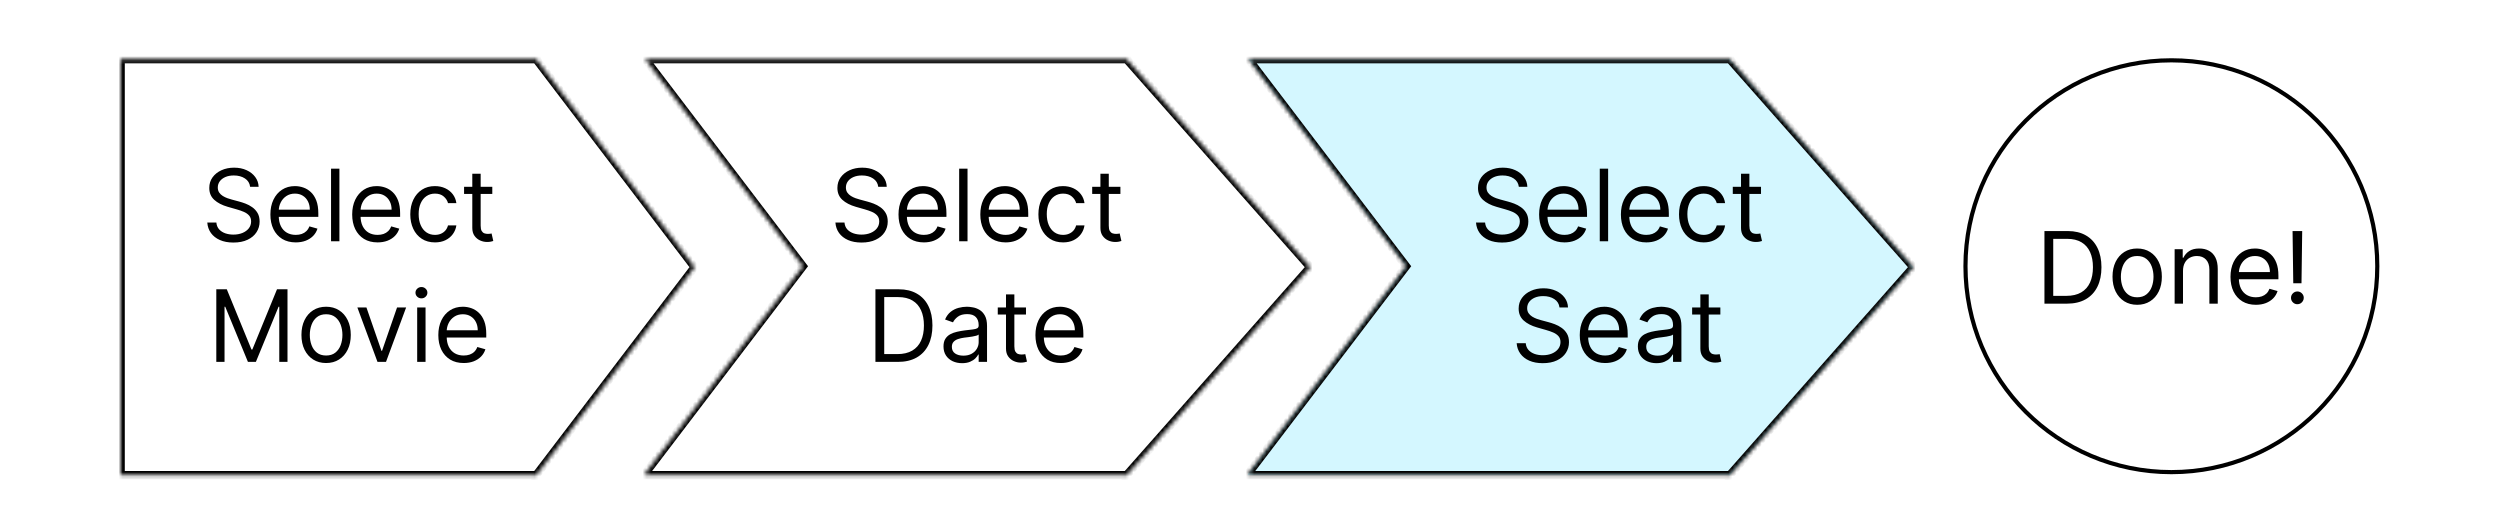 <svg width="601" height="128" viewBox="0 0 601 128" fill="none" xmlns="http://www.w3.org/2000/svg">
<rect width="601" height="128" fill="white"/>
<mask id="path-1-inside-1_56_81" fill="white">
<path fill-rule="evenodd" clip-rule="evenodd" d="M129 114.131L167 64.23L129 14.328V14.229H128.925L128.75 14V14.229H29V114.229H128.75V114.459L128.925 114.229H129V114.131Z"/>
</mask>
<path fill-rule="evenodd" clip-rule="evenodd" d="M129 114.131L167 64.23L129 14.328V14.229H128.925L128.75 14V14.229H29V114.229H128.75V114.459L128.925 114.229H129V114.131Z" fill="white"/>
<path d="M167 64.23L167.796 64.835L168.257 64.23L167.796 63.624L167 64.23ZM129 114.131L128.204 113.525L128 113.793V114.131H129ZM129 14.328H128V14.666L128.204 14.934L129 14.328ZM129 14.229H130V13.229H129V14.229ZM128.925 14.229L128.129 14.835L128.429 15.229H128.925V14.229ZM128.75 14L129.546 13.394L127.75 11.036V14H128.75ZM128.75 14.229V15.229H129.75V14.229H128.75ZM29 14.229V13.229H28V14.229H29ZM29 114.229H28V115.229H29V114.229ZM128.75 114.229H129.75V113.229H128.75V114.229ZM128.75 114.459H127.75V117.423L129.546 115.065L128.75 114.459ZM128.925 114.229V113.229H128.429L128.129 113.624L128.925 114.229ZM129 114.229V115.229H130V114.229H129ZM166.204 63.624L128.204 113.525L129.796 114.736L167.796 64.835L166.204 63.624ZM128.204 14.934L166.204 64.835L167.796 63.624L129.796 13.723L128.204 14.934ZM128 14.229V14.328H130V14.229H128ZM128.925 15.229H129V13.229H128.925V15.229ZM127.954 14.606L128.129 14.835L129.72 13.624L129.546 13.394L127.954 14.606ZM129.75 14.229V14H127.75V14.229H129.75ZM29 15.229H128.75V13.229H29V15.229ZM30 114.229V14.229H28V114.229H30ZM128.75 113.229H29V115.229H128.75V113.229ZM129.75 114.459V114.229H127.75V114.459H129.75ZM128.129 113.624L127.954 113.853L129.546 115.065L129.72 114.835L128.129 113.624ZM129 113.229H128.925V115.229H129V113.229ZM128 114.131V114.229H130V114.131H128Z" fill="black" mask="url(#path-1-inside-1_56_81)"/>
<mask id="path-3-inside-2_56_81" fill="white">
<path fill-rule="evenodd" clip-rule="evenodd" d="M155 113.901L193 64L155.1 14.229H270.652V14L270.855 14.229H270.942V14.328L315 64.23L270.942 114.131V114.229H270.855L270.652 114.459V114.229H155V113.901Z"/>
</mask>
<path d="M193 64L193.796 64.606L194.257 64L193.796 63.394L193 64ZM155 113.901L154.204 113.295L154 113.564V113.901H155ZM155.1 14.229V13.229H153.081L154.304 14.835L155.1 14.229ZM270.652 14.229V15.229H271.652V14.229H270.652ZM270.652 14L271.402 13.338L269.652 11.357V14H270.652ZM270.855 14.229L270.105 14.891L270.404 15.229H270.855V14.229ZM270.942 14.229H271.942V13.229H270.942V14.229ZM270.942 14.328H269.942V14.707L270.192 14.99L270.942 14.328ZM315 64.23L315.75 64.891L316.334 64.23L315.75 63.568L315 64.23ZM270.942 114.131L270.192 113.469L269.942 113.752V114.131H270.942ZM270.942 114.229V115.229H271.942V114.229H270.942ZM270.855 114.229V113.229H270.404L270.105 113.568L270.855 114.229ZM270.652 114.459H269.652V117.103L271.402 115.121L270.652 114.459ZM270.652 114.229H271.652V113.229H270.652V114.229ZM155 114.229H154V115.229H155V114.229ZM192.204 63.394L154.204 113.295L155.796 114.507L193.796 64.606L192.204 63.394ZM154.304 14.835L192.204 64.606L193.796 63.394L155.895 13.624L154.304 14.835ZM270.652 13.229H155.1V15.229H270.652V13.229ZM269.652 14V14.229H271.652V14H269.652ZM271.604 13.568L271.402 13.338L269.903 14.662L270.105 14.891L271.604 13.568ZM270.942 13.229H270.855V15.229H270.942V13.229ZM271.942 14.328V14.229H269.942V14.328H271.942ZM315.75 63.568L271.692 13.666L270.192 14.99L314.25 64.891L315.75 63.568ZM271.692 114.793L315.75 64.891L314.25 63.568L270.192 113.469L271.692 114.793ZM271.942 114.229V114.131H269.942V114.229H271.942ZM270.855 115.229H270.942V113.229H270.855V115.229ZM271.402 115.121L271.604 114.891L270.105 113.568L269.903 113.797L271.402 115.121ZM269.652 114.229V114.459H271.652V114.229H269.652ZM155 115.229H270.652V113.229H155V115.229ZM154 113.901V114.229H156V113.901H154Z" fill="black" mask="url(#path-3-inside-2_56_81)"/>
<mask id="path-5-inside-3_56_81" fill="white">
<path fill-rule="evenodd" clip-rule="evenodd" d="M300 113.901L338 64L300.099 14.229H415.652V14L415.855 14.229H415.942V14.328L460 64.23L415.942 114.131V114.229H415.855L415.652 114.459V114.229H300V113.901Z"/>
</mask>
<path fill-rule="evenodd" clip-rule="evenodd" d="M300 113.901L338 64L300.099 14.229H415.652V14L415.855 14.229H415.942V14.328L460 64.23L415.942 114.131V114.229H415.855L415.652 114.459V114.229H300V113.901Z" fill="#00D1FF" fill-opacity="0.17"/>
<path d="M338 64L338.796 64.606L339.257 64L338.796 63.394L338 64ZM300 113.901L299.204 113.295L299 113.564V113.901H300ZM300.099 14.229V13.229H298.081L299.304 14.835L300.099 14.229ZM415.652 14.229V15.229H416.652V14.229H415.652ZM415.652 14L416.402 13.338L414.652 11.357V14H415.652ZM415.855 14.229L415.105 14.891L415.404 15.229H415.855V14.229ZM415.942 14.229H416.942V13.229H415.942V14.229ZM415.942 14.328H414.942V14.707L415.192 14.99L415.942 14.328ZM460 64.23L460.75 64.891L461.334 64.23L460.75 63.568L460 64.23ZM415.942 114.131L415.192 113.469L414.942 113.752V114.131H415.942ZM415.942 114.229V115.229H416.942V114.229H415.942ZM415.855 114.229V113.229H415.404L415.105 113.568L415.855 114.229ZM415.652 114.459H414.652V117.102L416.402 115.121L415.652 114.459ZM415.652 114.229H416.652V113.229H415.652V114.229ZM300 114.229H299V115.229H300V114.229ZM337.204 63.394L299.204 113.295L300.796 114.507L338.796 64.606L337.204 63.394ZM299.304 14.835L337.204 64.606L338.796 63.394L300.895 13.624L299.304 14.835ZM415.652 13.229H300.099V15.229H415.652V13.229ZM414.652 14V14.229H416.652V14H414.652ZM416.604 13.568L416.402 13.338L414.903 14.662L415.105 14.891L416.604 13.568ZM415.942 13.229H415.855V15.229H415.942V13.229ZM416.942 14.328V14.229H414.942V14.328H416.942ZM460.75 63.568L416.692 13.666L415.192 14.99L459.25 64.891L460.75 63.568ZM416.692 114.792L460.75 64.891L459.25 63.568L415.192 113.469L416.692 114.792ZM416.942 114.229V114.131H414.942V114.229H416.942ZM415.855 115.229H415.942V113.229H415.855V115.229ZM416.402 115.121L416.604 114.891L415.105 113.568L414.903 113.797L416.402 115.121ZM414.652 114.229V114.459H416.652V114.229H414.652ZM300 115.229H415.652V113.229H300V115.229ZM299 113.901V114.229H301V113.901H299Z" fill="black" mask="url(#path-5-inside-3_56_81)"/>
<path d="M60.128 44.909C60.026 44.045 59.611 43.375 58.883 42.898C58.156 42.42 57.264 42.182 56.207 42.182C55.435 42.182 54.758 42.307 54.179 42.557C53.605 42.807 53.156 43.151 52.832 43.588C52.514 44.026 52.355 44.523 52.355 45.08C52.355 45.545 52.466 45.946 52.688 46.281C52.915 46.611 53.205 46.886 53.557 47.108C53.909 47.324 54.278 47.503 54.665 47.645C55.051 47.781 55.406 47.892 55.73 47.977L57.503 48.455C57.957 48.574 58.463 48.739 59.02 48.949C59.582 49.159 60.119 49.446 60.631 49.81C61.148 50.168 61.574 50.628 61.909 51.19C62.244 51.753 62.412 52.443 62.412 53.261C62.412 54.205 62.165 55.057 61.67 55.818C61.182 56.58 60.466 57.185 59.523 57.633C58.585 58.082 57.446 58.307 56.105 58.307C54.855 58.307 53.773 58.105 52.858 57.702C51.949 57.298 51.233 56.736 50.71 56.014C50.193 55.293 49.901 54.455 49.832 53.5H52.014C52.071 54.159 52.293 54.705 52.679 55.136C53.071 55.562 53.565 55.881 54.162 56.091C54.764 56.295 55.412 56.398 56.105 56.398C56.912 56.398 57.636 56.267 58.278 56.006C58.92 55.739 59.429 55.369 59.804 54.898C60.179 54.42 60.367 53.864 60.367 53.227C60.367 52.648 60.205 52.176 59.881 51.812C59.557 51.449 59.131 51.153 58.602 50.926C58.074 50.699 57.503 50.5 56.889 50.33L54.742 49.716C53.378 49.324 52.298 48.764 51.503 48.037C50.707 47.31 50.31 46.358 50.31 45.182C50.31 44.205 50.574 43.352 51.102 42.625C51.636 41.892 52.352 41.324 53.25 40.92C54.153 40.511 55.162 40.307 56.276 40.307C57.401 40.307 58.401 40.508 59.276 40.912C60.151 41.31 60.844 41.855 61.355 42.548C61.872 43.242 62.145 44.028 62.173 44.909H60.128ZM71.103 58.273C69.842 58.273 68.754 57.994 67.839 57.438C66.93 56.875 66.228 56.091 65.734 55.085C65.245 54.074 65.001 52.898 65.001 51.557C65.001 50.216 65.245 49.034 65.734 48.011C66.228 46.983 66.915 46.182 67.796 45.608C68.683 45.028 69.717 44.739 70.898 44.739C71.58 44.739 72.254 44.852 72.918 45.08C73.583 45.307 74.188 45.676 74.734 46.188C75.279 46.693 75.714 47.364 76.038 48.199C76.362 49.034 76.523 50.062 76.523 51.284V52.136H66.433V50.398H74.478C74.478 49.659 74.33 49 74.035 48.42C73.745 47.841 73.33 47.383 72.79 47.048C72.256 46.713 71.626 46.545 70.898 46.545C70.097 46.545 69.404 46.744 68.819 47.142C68.239 47.534 67.793 48.045 67.481 48.676C67.168 49.307 67.012 49.983 67.012 50.705V51.864C67.012 52.852 67.183 53.69 67.523 54.378C67.87 55.06 68.35 55.58 68.964 55.938C69.577 56.29 70.29 56.466 71.103 56.466C71.631 56.466 72.109 56.392 72.535 56.244C72.967 56.091 73.339 55.864 73.651 55.562C73.964 55.256 74.205 54.875 74.376 54.42L76.319 54.966C76.114 55.625 75.771 56.205 75.288 56.705C74.805 57.199 74.208 57.585 73.498 57.864C72.788 58.136 71.989 58.273 71.103 58.273ZM81.594 40.545V58H79.583V40.545H81.594ZM90.767 58.273C89.506 58.273 88.418 57.994 87.503 57.438C86.594 56.875 85.892 56.091 85.398 55.085C84.909 54.074 84.665 52.898 84.665 51.557C84.665 50.216 84.909 49.034 85.398 48.011C85.892 46.983 86.579 46.182 87.46 45.608C88.347 45.028 89.381 44.739 90.562 44.739C91.244 44.739 91.918 44.852 92.582 45.08C93.247 45.307 93.852 45.676 94.398 46.188C94.943 46.693 95.378 47.364 95.702 48.199C96.026 49.034 96.188 50.062 96.188 51.284V52.136H86.097V50.398H94.142C94.142 49.659 93.994 49 93.699 48.42C93.409 47.841 92.994 47.383 92.454 47.048C91.921 46.713 91.29 46.545 90.562 46.545C89.761 46.545 89.068 46.744 88.483 47.142C87.903 47.534 87.457 48.045 87.145 48.676C86.832 49.307 86.676 49.983 86.676 50.705V51.864C86.676 52.852 86.847 53.69 87.188 54.378C87.534 55.06 88.014 55.58 88.628 55.938C89.242 56.29 89.954 56.466 90.767 56.466C91.296 56.466 91.773 56.392 92.199 56.244C92.631 56.091 93.003 55.864 93.315 55.562C93.628 55.256 93.869 54.875 94.04 54.42L95.983 54.966C95.778 55.625 95.435 56.205 94.952 56.705C94.469 57.199 93.872 57.585 93.162 57.864C92.452 58.136 91.653 58.273 90.767 58.273ZM104.565 58.273C103.338 58.273 102.281 57.983 101.395 57.403C100.509 56.824 99.827 56.026 99.349 55.008C98.872 53.992 98.633 52.83 98.633 51.523C98.633 50.193 98.878 49.02 99.367 48.003C99.861 46.98 100.548 46.182 101.429 45.608C102.315 45.028 103.349 44.739 104.531 44.739C105.452 44.739 106.281 44.909 107.02 45.25C107.759 45.591 108.364 46.068 108.835 46.682C109.307 47.295 109.599 48.011 109.713 48.83H107.702C107.548 48.233 107.207 47.705 106.679 47.244C106.156 46.778 105.452 46.545 104.565 46.545C103.781 46.545 103.094 46.75 102.503 47.159C101.918 47.562 101.46 48.133 101.131 48.872C100.807 49.605 100.645 50.466 100.645 51.455C100.645 52.466 100.804 53.347 101.122 54.097C101.446 54.847 101.901 55.429 102.486 55.844C103.077 56.258 103.77 56.466 104.565 56.466C105.088 56.466 105.562 56.375 105.989 56.193C106.415 56.011 106.776 55.75 107.071 55.409C107.366 55.068 107.577 54.659 107.702 54.182H109.713C109.599 54.955 109.318 55.651 108.869 56.27C108.426 56.883 107.838 57.372 107.105 57.736C106.378 58.094 105.531 58.273 104.565 58.273ZM118.347 44.909V46.614H111.562V44.909H118.347ZM113.54 41.773H115.551V54.25C115.551 54.818 115.634 55.244 115.798 55.528C115.969 55.807 116.185 55.994 116.446 56.091C116.713 56.182 116.994 56.227 117.29 56.227C117.511 56.227 117.693 56.216 117.835 56.193C117.977 56.165 118.091 56.142 118.176 56.125L118.585 57.932C118.449 57.983 118.259 58.034 118.014 58.085C117.77 58.142 117.46 58.17 117.085 58.17C116.517 58.17 115.96 58.048 115.415 57.804C114.875 57.56 114.426 57.188 114.068 56.688C113.716 56.188 113.54 55.557 113.54 54.795V41.773ZM52 69.546H54.523L60.455 84.034H60.659L66.591 69.546H69.114V87H67.137V73.739H66.966L61.512 87H59.603L54.148 73.739H53.978V87H52V69.546ZM78.397 87.273C77.216 87.273 76.179 86.992 75.287 86.429C74.4 85.867 73.707 85.079 73.207 84.068C72.713 83.057 72.466 81.875 72.466 80.523C72.466 79.159 72.713 77.969 73.207 76.952C73.707 75.935 74.4 75.145 75.287 74.582C76.179 74.02 77.216 73.739 78.397 73.739C79.579 73.739 80.613 74.02 81.5 74.582C82.392 75.145 83.085 75.935 83.579 76.952C84.079 77.969 84.329 79.159 84.329 80.523C84.329 81.875 84.079 83.057 83.579 84.068C83.085 85.079 82.392 85.867 81.5 86.429C80.613 86.992 79.579 87.273 78.397 87.273ZM78.397 85.466C79.295 85.466 80.034 85.236 80.613 84.776C81.193 84.315 81.622 83.71 81.9 82.96C82.179 82.21 82.318 81.398 82.318 80.523C82.318 79.648 82.179 78.832 81.9 78.077C81.622 77.321 81.193 76.71 80.613 76.244C80.034 75.778 79.295 75.546 78.397 75.546C77.5 75.546 76.761 75.778 76.181 76.244C75.602 76.71 75.173 77.321 74.894 78.077C74.616 78.832 74.477 79.648 74.477 80.523C74.477 81.398 74.616 82.21 74.894 82.96C75.173 83.71 75.602 84.315 76.181 84.776C76.761 85.236 77.5 85.466 78.397 85.466ZM97.635 73.909L92.794 87H90.749L85.908 73.909H88.09L91.704 84.341H91.84L95.454 73.909H97.635ZM100.29 87V73.909H102.301V87H100.29ZM101.313 71.727C100.921 71.727 100.583 71.594 100.299 71.327C100.02 71.06 99.881 70.739 99.881 70.364C99.881 69.989 100.02 69.668 100.299 69.401C100.583 69.133 100.921 69 101.313 69C101.705 69 102.04 69.133 102.319 69.401C102.603 69.668 102.745 69.989 102.745 70.364C102.745 70.739 102.603 71.06 102.319 71.327C102.04 71.594 101.705 71.727 101.313 71.727ZM111.474 87.273C110.213 87.273 109.125 86.994 108.21 86.438C107.301 85.875 106.599 85.091 106.105 84.085C105.616 83.074 105.372 81.898 105.372 80.557C105.372 79.216 105.616 78.034 106.105 77.011C106.599 75.983 107.287 75.182 108.167 74.608C109.054 74.028 110.088 73.739 111.27 73.739C111.951 73.739 112.625 73.852 113.289 74.079C113.954 74.307 114.559 74.676 115.105 75.188C115.65 75.693 116.085 76.364 116.409 77.199C116.733 78.034 116.895 79.062 116.895 80.284V81.136H106.804V79.398H114.849C114.849 78.659 114.701 78 114.406 77.421C114.116 76.841 113.701 76.383 113.162 76.048C112.627 75.713 111.997 75.546 111.27 75.546C110.468 75.546 109.775 75.744 109.19 76.142C108.61 76.534 108.164 77.046 107.852 77.676C107.539 78.307 107.383 78.983 107.383 79.704V80.864C107.383 81.852 107.554 82.69 107.895 83.378C108.241 84.06 108.721 84.579 109.335 84.938C109.949 85.29 110.662 85.466 111.474 85.466C112.002 85.466 112.48 85.392 112.906 85.244C113.338 85.091 113.71 84.864 114.022 84.562C114.335 84.256 114.576 83.875 114.747 83.421L116.69 83.966C116.485 84.625 116.142 85.204 115.659 85.704C115.176 86.199 114.579 86.585 113.869 86.864C113.159 87.136 112.36 87.273 111.474 87.273Z" fill="black"/>
<path d="M211.128 44.909C211.026 44.045 210.611 43.375 209.884 42.898C209.156 42.42 208.264 42.182 207.207 42.182C206.435 42.182 205.759 42.307 205.179 42.557C204.605 42.807 204.156 43.151 203.832 43.588C203.514 44.026 203.355 44.523 203.355 45.08C203.355 45.545 203.466 45.946 203.688 46.281C203.915 46.611 204.205 46.886 204.557 47.108C204.909 47.324 205.278 47.503 205.665 47.645C206.051 47.781 206.406 47.892 206.73 47.977L208.503 48.455C208.957 48.574 209.463 48.739 210.02 48.949C210.582 49.159 211.119 49.446 211.631 49.81C212.148 50.168 212.574 50.628 212.909 51.19C213.244 51.753 213.412 52.443 213.412 53.261C213.412 54.205 213.165 55.057 212.67 55.818C212.182 56.58 211.466 57.185 210.523 57.633C209.585 58.082 208.446 58.307 207.105 58.307C205.855 58.307 204.773 58.105 203.858 57.702C202.949 57.298 202.233 56.736 201.71 56.014C201.193 55.293 200.901 54.455 200.832 53.5H203.014C203.071 54.159 203.293 54.705 203.679 55.136C204.071 55.562 204.565 55.881 205.162 56.091C205.764 56.295 206.412 56.398 207.105 56.398C207.912 56.398 208.636 56.267 209.278 56.006C209.92 55.739 210.429 55.369 210.804 54.898C211.179 54.42 211.366 53.864 211.366 53.227C211.366 52.648 211.205 52.176 210.881 51.812C210.557 51.449 210.131 51.153 209.602 50.926C209.074 50.699 208.503 50.5 207.889 50.33L205.741 49.716C204.378 49.324 203.298 48.764 202.503 48.037C201.707 47.31 201.31 46.358 201.31 45.182C201.31 44.205 201.574 43.352 202.102 42.625C202.636 41.892 203.352 41.324 204.25 40.92C205.153 40.511 206.162 40.307 207.276 40.307C208.401 40.307 209.401 40.508 210.276 40.912C211.151 41.31 211.844 41.855 212.355 42.548C212.872 43.242 213.145 44.028 213.173 44.909H211.128ZM222.103 58.273C220.842 58.273 219.754 57.994 218.839 57.438C217.93 56.875 217.228 56.091 216.734 55.085C216.245 54.074 216.001 52.898 216.001 51.557C216.001 50.216 216.245 49.034 216.734 48.011C217.228 46.983 217.915 46.182 218.796 45.608C219.683 45.028 220.717 44.739 221.898 44.739C222.58 44.739 223.254 44.852 223.918 45.08C224.583 45.307 225.188 45.676 225.734 46.188C226.279 46.693 226.714 47.364 227.038 48.199C227.362 49.034 227.523 50.062 227.523 51.284V52.136H217.433V50.398H225.478C225.478 49.659 225.33 49 225.035 48.42C224.745 47.841 224.33 47.383 223.79 47.048C223.256 46.713 222.626 46.545 221.898 46.545C221.097 46.545 220.404 46.744 219.819 47.142C219.239 47.534 218.793 48.045 218.481 48.676C218.168 49.307 218.012 49.983 218.012 50.705V51.864C218.012 52.852 218.183 53.69 218.523 54.378C218.87 55.06 219.35 55.58 219.964 55.938C220.577 56.29 221.29 56.466 222.103 56.466C222.631 56.466 223.109 56.392 223.535 56.244C223.967 56.091 224.339 55.864 224.651 55.562C224.964 55.256 225.205 54.875 225.376 54.42L227.319 54.966C227.114 55.625 226.771 56.205 226.288 56.705C225.805 57.199 225.208 57.585 224.498 57.864C223.788 58.136 222.989 58.273 222.103 58.273ZM232.594 40.545V58H230.583V40.545H232.594ZM241.767 58.273C240.506 58.273 239.418 57.994 238.503 57.438C237.594 56.875 236.892 56.091 236.398 55.085C235.909 54.074 235.665 52.898 235.665 51.557C235.665 50.216 235.909 49.034 236.398 48.011C236.892 46.983 237.58 46.182 238.46 45.608C239.347 45.028 240.381 44.739 241.562 44.739C242.244 44.739 242.918 44.852 243.582 45.08C244.247 45.307 244.852 45.676 245.398 46.188C245.943 46.693 246.378 47.364 246.702 48.199C247.026 49.034 247.188 50.062 247.188 51.284V52.136H237.097V50.398H245.142C245.142 49.659 244.994 49 244.699 48.42C244.409 47.841 243.994 47.383 243.455 47.048C242.92 46.713 242.29 46.545 241.562 46.545C240.761 46.545 240.068 46.744 239.483 47.142C238.903 47.534 238.457 48.045 238.145 48.676C237.832 49.307 237.676 49.983 237.676 50.705V51.864C237.676 52.852 237.847 53.69 238.188 54.378C238.534 55.06 239.014 55.58 239.628 55.938C240.241 56.29 240.955 56.466 241.767 56.466C242.295 56.466 242.773 56.392 243.199 56.244C243.631 56.091 244.003 55.864 244.315 55.562C244.628 55.256 244.869 54.875 245.04 54.42L246.983 54.966C246.778 55.625 246.435 56.205 245.952 56.705C245.469 57.199 244.872 57.585 244.162 57.864C243.452 58.136 242.653 58.273 241.767 58.273ZM255.565 58.273C254.338 58.273 253.281 57.983 252.395 57.403C251.509 56.824 250.827 56.026 250.349 55.008C249.872 53.992 249.634 52.83 249.634 51.523C249.634 50.193 249.878 49.02 250.366 48.003C250.861 46.98 251.548 46.182 252.429 45.608C253.315 45.028 254.349 44.739 255.531 44.739C256.452 44.739 257.281 44.909 258.02 45.25C258.759 45.591 259.364 46.068 259.835 46.682C260.307 47.295 260.599 48.011 260.713 48.83H258.702C258.548 48.233 258.207 47.705 257.679 47.244C257.156 46.778 256.452 46.545 255.565 46.545C254.781 46.545 254.094 46.75 253.503 47.159C252.918 47.562 252.46 48.133 252.131 48.872C251.807 49.605 251.645 50.466 251.645 51.455C251.645 52.466 251.804 53.347 252.122 54.097C252.446 54.847 252.901 55.429 253.486 55.844C254.077 56.258 254.77 56.466 255.565 56.466C256.088 56.466 256.562 56.375 256.989 56.193C257.415 56.011 257.776 55.75 258.071 55.409C258.366 55.068 258.577 54.659 258.702 54.182H260.713C260.599 54.955 260.318 55.651 259.869 56.27C259.426 56.883 258.838 57.372 258.105 57.736C257.378 58.094 256.531 58.273 255.565 58.273ZM269.347 44.909V46.614H262.562V44.909H269.347ZM264.54 41.773H266.551V54.25C266.551 54.818 266.634 55.244 266.798 55.528C266.969 55.807 267.185 55.994 267.446 56.091C267.713 56.182 267.994 56.227 268.29 56.227C268.511 56.227 268.693 56.216 268.835 56.193C268.977 56.165 269.091 56.142 269.176 56.125L269.585 57.932C269.449 57.983 269.259 58.034 269.014 58.085C268.77 58.142 268.46 58.17 268.085 58.17C267.517 58.17 266.96 58.048 266.415 57.804C265.875 57.56 265.426 57.188 265.068 56.688C264.716 56.188 264.54 55.557 264.54 54.795V41.773ZM215.84 87H210.453V69.546H216.078C217.772 69.546 219.221 69.895 220.425 70.594C221.63 71.287 222.553 72.284 223.195 73.585C223.837 74.881 224.158 76.432 224.158 78.239C224.158 80.057 223.834 81.622 223.186 82.935C222.539 84.242 221.596 85.247 220.357 85.952C219.118 86.651 217.613 87 215.84 87ZM212.567 85.125H215.703C217.147 85.125 218.343 84.847 219.292 84.29C220.24 83.733 220.948 82.94 221.414 81.912C221.88 80.883 222.113 79.659 222.113 78.239C222.113 76.829 221.882 75.617 221.422 74.599C220.962 73.577 220.275 72.793 219.36 72.247C218.445 71.696 217.306 71.421 215.942 71.421H212.567V85.125ZM231.283 87.307C230.453 87.307 229.701 87.151 229.025 86.838C228.348 86.52 227.811 86.062 227.414 85.466C227.016 84.864 226.817 84.136 226.817 83.284C226.817 82.534 226.965 81.926 227.26 81.46C227.556 80.989 227.951 80.619 228.445 80.352C228.939 80.085 229.485 79.886 230.081 79.756C230.684 79.619 231.289 79.511 231.897 79.432C232.692 79.329 233.337 79.253 233.831 79.202C234.331 79.145 234.695 79.051 234.922 78.921C235.155 78.79 235.272 78.562 235.272 78.239V78.171C235.272 77.329 235.042 76.676 234.581 76.21C234.127 75.744 233.436 75.511 232.51 75.511C231.55 75.511 230.797 75.722 230.252 76.142C229.706 76.562 229.323 77.011 229.101 77.489L227.192 76.807C227.533 76.011 227.988 75.392 228.556 74.949C229.13 74.5 229.755 74.188 230.431 74.011C231.113 73.829 231.783 73.739 232.442 73.739C232.863 73.739 233.346 73.79 233.891 73.892C234.442 73.989 234.973 74.19 235.485 74.497C236.002 74.804 236.431 75.267 236.772 75.886C237.113 76.506 237.283 77.335 237.283 78.375V87H235.272V85.227H235.169C235.033 85.511 234.806 85.815 234.488 86.139C234.169 86.463 233.746 86.739 233.218 86.966C232.689 87.193 232.044 87.307 231.283 87.307ZM231.59 85.5C232.385 85.5 233.056 85.344 233.601 85.031C234.152 84.719 234.567 84.315 234.846 83.821C235.13 83.327 235.272 82.807 235.272 82.261V80.421C235.186 80.523 234.999 80.617 234.709 80.702C234.425 80.781 234.096 80.852 233.721 80.915C233.351 80.972 232.99 81.023 232.638 81.068C232.292 81.108 232.01 81.142 231.794 81.171C231.272 81.239 230.783 81.349 230.328 81.503C229.88 81.651 229.516 81.875 229.238 82.176C228.965 82.472 228.828 82.875 228.828 83.386C228.828 84.085 229.087 84.614 229.604 84.972C230.127 85.324 230.789 85.5 231.59 85.5ZM246.647 73.909V75.614H239.863V73.909H246.647ZM241.841 70.773H243.852V83.25C243.852 83.818 243.934 84.244 244.099 84.528C244.27 84.807 244.485 84.994 244.747 85.091C245.014 85.182 245.295 85.227 245.591 85.227C245.812 85.227 245.994 85.216 246.136 85.193C246.278 85.165 246.392 85.142 246.477 85.125L246.886 86.932C246.75 86.983 246.559 87.034 246.315 87.085C246.071 87.142 245.761 87.171 245.386 87.171C244.818 87.171 244.261 87.048 243.716 86.804C243.176 86.56 242.727 86.188 242.369 85.688C242.017 85.188 241.841 84.557 241.841 83.796V70.773ZM255.021 87.273C253.76 87.273 252.672 86.994 251.757 86.438C250.848 85.875 250.146 85.091 249.652 84.085C249.163 83.074 248.919 81.898 248.919 80.557C248.919 79.216 249.163 78.034 249.652 77.011C250.146 75.983 250.833 75.182 251.714 74.608C252.6 74.028 253.635 73.739 254.816 73.739C255.498 73.739 256.172 73.852 256.836 74.079C257.501 74.307 258.106 74.676 258.652 75.188C259.197 75.693 259.632 76.364 259.956 77.199C260.279 78.034 260.441 79.062 260.441 80.284V81.136H250.35V79.398H258.396C258.396 78.659 258.248 78 257.953 77.421C257.663 76.841 257.248 76.383 256.708 76.048C256.174 75.713 255.544 75.546 254.816 75.546C254.015 75.546 253.322 75.744 252.737 76.142C252.157 76.534 251.711 77.046 251.399 77.676C251.086 78.307 250.93 78.983 250.93 79.704V80.864C250.93 81.852 251.1 82.69 251.441 83.378C251.788 84.06 252.268 84.579 252.882 84.938C253.495 85.29 254.208 85.466 255.021 85.466C255.549 85.466 256.027 85.392 256.453 85.244C256.885 85.091 257.257 84.864 257.569 84.562C257.882 84.256 258.123 83.875 258.294 83.421L260.237 83.966C260.032 84.625 259.689 85.204 259.206 85.704C258.723 86.199 258.126 86.585 257.416 86.864C256.706 87.136 255.907 87.273 255.021 87.273Z" fill="black"/>
<path d="M365.128 44.909C365.026 44.045 364.611 43.375 363.884 42.898C363.156 42.42 362.264 42.182 361.207 42.182C360.435 42.182 359.759 42.307 359.179 42.557C358.605 42.807 358.156 43.151 357.832 43.588C357.514 44.026 357.355 44.523 357.355 45.08C357.355 45.545 357.466 45.946 357.688 46.281C357.915 46.611 358.205 46.886 358.557 47.108C358.909 47.324 359.278 47.503 359.665 47.645C360.051 47.781 360.406 47.892 360.73 47.977L362.503 48.455C362.957 48.574 363.463 48.739 364.02 48.949C364.582 49.159 365.119 49.446 365.631 49.81C366.148 50.168 366.574 50.628 366.909 51.19C367.244 51.753 367.412 52.443 367.412 53.261C367.412 54.205 367.165 55.057 366.67 55.818C366.182 56.58 365.466 57.185 364.523 57.633C363.585 58.082 362.446 58.307 361.105 58.307C359.855 58.307 358.773 58.105 357.858 57.702C356.949 57.298 356.233 56.736 355.71 56.014C355.193 55.293 354.901 54.455 354.832 53.5H357.014C357.071 54.159 357.293 54.705 357.679 55.136C358.071 55.562 358.565 55.881 359.162 56.091C359.764 56.295 360.412 56.398 361.105 56.398C361.912 56.398 362.636 56.267 363.278 56.006C363.92 55.739 364.429 55.369 364.804 54.898C365.179 54.42 365.366 53.864 365.366 53.227C365.366 52.648 365.205 52.176 364.881 51.812C364.557 51.449 364.131 51.153 363.602 50.926C363.074 50.699 362.503 50.5 361.889 50.33L359.741 49.716C358.378 49.324 357.298 48.764 356.503 48.037C355.707 47.31 355.31 46.358 355.31 45.182C355.31 44.205 355.574 43.352 356.102 42.625C356.636 41.892 357.352 41.324 358.25 40.92C359.153 40.511 360.162 40.307 361.276 40.307C362.401 40.307 363.401 40.508 364.276 40.912C365.151 41.31 365.844 41.855 366.355 42.548C366.872 43.242 367.145 44.028 367.173 44.909H365.128ZM376.103 58.273C374.842 58.273 373.754 57.994 372.839 57.438C371.93 56.875 371.228 56.091 370.734 55.085C370.245 54.074 370.001 52.898 370.001 51.557C370.001 50.216 370.245 49.034 370.734 48.011C371.228 46.983 371.915 46.182 372.796 45.608C373.683 45.028 374.717 44.739 375.898 44.739C376.58 44.739 377.254 44.852 377.918 45.08C378.583 45.307 379.188 45.676 379.734 46.188C380.279 46.693 380.714 47.364 381.038 48.199C381.362 49.034 381.523 50.062 381.523 51.284V52.136H371.433V50.398H379.478C379.478 49.659 379.33 49 379.035 48.42C378.745 47.841 378.33 47.383 377.79 47.048C377.256 46.713 376.626 46.545 375.898 46.545C375.097 46.545 374.404 46.744 373.819 47.142C373.239 47.534 372.793 48.045 372.481 48.676C372.168 49.307 372.012 49.983 372.012 50.705V51.864C372.012 52.852 372.183 53.69 372.523 54.378C372.87 55.06 373.35 55.58 373.964 55.938C374.577 56.29 375.29 56.466 376.103 56.466C376.631 56.466 377.109 56.392 377.535 56.244C377.967 56.091 378.339 55.864 378.651 55.562C378.964 55.256 379.205 54.875 379.376 54.42L381.319 54.966C381.114 55.625 380.771 56.205 380.288 56.705C379.805 57.199 379.208 57.585 378.498 57.864C377.788 58.136 376.989 58.273 376.103 58.273ZM386.594 40.545V58H384.583V40.545H386.594ZM395.767 58.273C394.506 58.273 393.418 57.994 392.503 57.438C391.594 56.875 390.892 56.091 390.398 55.085C389.909 54.074 389.665 52.898 389.665 51.557C389.665 50.216 389.909 49.034 390.398 48.011C390.892 46.983 391.58 46.182 392.46 45.608C393.347 45.028 394.381 44.739 395.562 44.739C396.244 44.739 396.918 44.852 397.582 45.08C398.247 45.307 398.852 45.676 399.398 46.188C399.943 46.693 400.378 47.364 400.702 48.199C401.026 49.034 401.188 50.062 401.188 51.284V52.136H391.097V50.398H399.142C399.142 49.659 398.994 49 398.699 48.42C398.409 47.841 397.994 47.383 397.455 47.048C396.92 46.713 396.29 46.545 395.562 46.545C394.761 46.545 394.068 46.744 393.483 47.142C392.903 47.534 392.457 48.045 392.145 48.676C391.832 49.307 391.676 49.983 391.676 50.705V51.864C391.676 52.852 391.847 53.69 392.188 54.378C392.534 55.06 393.014 55.58 393.628 55.938C394.241 56.29 394.955 56.466 395.767 56.466C396.295 56.466 396.773 56.392 397.199 56.244C397.631 56.091 398.003 55.864 398.315 55.562C398.628 55.256 398.869 54.875 399.04 54.42L400.983 54.966C400.778 55.625 400.435 56.205 399.952 56.705C399.469 57.199 398.872 57.585 398.162 57.864C397.452 58.136 396.653 58.273 395.767 58.273ZM409.565 58.273C408.338 58.273 407.281 57.983 406.395 57.403C405.509 56.824 404.827 56.026 404.349 55.008C403.872 53.992 403.634 52.83 403.634 51.523C403.634 50.193 403.878 49.02 404.366 48.003C404.861 46.98 405.548 46.182 406.429 45.608C407.315 45.028 408.349 44.739 409.531 44.739C410.452 44.739 411.281 44.909 412.02 45.25C412.759 45.591 413.364 46.068 413.835 46.682C414.307 47.295 414.599 48.011 414.713 48.83H412.702C412.548 48.233 412.207 47.705 411.679 47.244C411.156 46.778 410.452 46.545 409.565 46.545C408.781 46.545 408.094 46.75 407.503 47.159C406.918 47.562 406.46 48.133 406.131 48.872C405.807 49.605 405.645 50.466 405.645 51.455C405.645 52.466 405.804 53.347 406.122 54.097C406.446 54.847 406.901 55.429 407.486 55.844C408.077 56.258 408.77 56.466 409.565 56.466C410.088 56.466 410.562 56.375 410.989 56.193C411.415 56.011 411.776 55.75 412.071 55.409C412.366 55.068 412.577 54.659 412.702 54.182H414.713C414.599 54.955 414.318 55.651 413.869 56.27C413.426 56.883 412.838 57.372 412.105 57.736C411.378 58.094 410.531 58.273 409.565 58.273ZM423.347 44.909V46.614H416.562V44.909H423.347ZM418.54 41.773H420.551V54.25C420.551 54.818 420.634 55.244 420.798 55.528C420.969 55.807 421.185 55.994 421.446 56.091C421.713 56.182 421.994 56.227 422.29 56.227C422.511 56.227 422.693 56.216 422.835 56.193C422.977 56.165 423.091 56.142 423.176 56.125L423.585 57.932C423.449 57.983 423.259 58.034 423.014 58.085C422.77 58.142 422.46 58.17 422.085 58.17C421.517 58.17 420.96 58.048 420.415 57.804C419.875 57.56 419.426 57.188 419.068 56.688C418.716 56.188 418.54 55.557 418.54 54.795V41.773ZM374.901 73.909C374.799 73.046 374.384 72.375 373.657 71.898C372.93 71.421 372.038 71.182 370.981 71.182C370.208 71.182 369.532 71.307 368.952 71.557C368.379 71.807 367.93 72.151 367.606 72.588C367.288 73.026 367.129 73.523 367.129 74.079C367.129 74.546 367.239 74.946 367.461 75.281C367.688 75.611 367.978 75.886 368.33 76.108C368.683 76.324 369.052 76.503 369.438 76.645C369.825 76.781 370.18 76.892 370.504 76.977L372.276 77.454C372.731 77.574 373.237 77.739 373.793 77.949C374.356 78.159 374.893 78.446 375.404 78.81C375.921 79.168 376.347 79.628 376.683 80.19C377.018 80.753 377.185 81.443 377.185 82.261C377.185 83.204 376.938 84.057 376.444 84.818C375.955 85.579 375.239 86.185 374.296 86.633C373.359 87.082 372.219 87.307 370.879 87.307C369.629 87.307 368.546 87.105 367.631 86.702C366.722 86.298 366.006 85.736 365.484 85.014C364.967 84.293 364.674 83.454 364.606 82.5H366.788C366.844 83.159 367.066 83.704 367.452 84.136C367.844 84.562 368.339 84.881 368.935 85.091C369.538 85.296 370.185 85.398 370.879 85.398C371.685 85.398 372.41 85.267 373.052 85.006C373.694 84.739 374.202 84.369 374.577 83.898C374.952 83.421 375.14 82.864 375.14 82.227C375.14 81.648 374.978 81.176 374.654 80.812C374.33 80.449 373.904 80.153 373.376 79.926C372.847 79.699 372.276 79.5 371.663 79.329L369.515 78.716C368.151 78.324 367.072 77.764 366.276 77.037C365.481 76.31 365.083 75.358 365.083 74.182C365.083 73.204 365.347 72.352 365.876 71.625C366.41 70.892 367.126 70.324 368.023 69.921C368.927 69.511 369.935 69.307 371.049 69.307C372.174 69.307 373.174 69.508 374.049 69.912C374.924 70.31 375.617 70.855 376.129 71.548C376.646 72.242 376.918 73.028 376.947 73.909H374.901ZM385.876 87.273C384.615 87.273 383.527 86.994 382.612 86.438C381.703 85.875 381.001 85.091 380.507 84.085C380.018 83.074 379.774 81.898 379.774 80.557C379.774 79.216 380.018 78.034 380.507 77.011C381.001 75.983 381.689 75.182 382.57 74.608C383.456 74.028 384.49 73.739 385.672 73.739C386.354 73.739 387.027 73.852 387.692 74.079C388.357 74.307 388.962 74.676 389.507 75.188C390.053 75.693 390.487 76.364 390.811 77.199C391.135 78.034 391.297 79.062 391.297 80.284V81.136H381.206V79.398H389.251C389.251 78.659 389.104 78 388.808 77.421C388.518 76.841 388.104 76.383 387.564 76.048C387.03 75.713 386.399 75.546 385.672 75.546C384.871 75.546 384.178 75.744 383.592 76.142C383.013 76.534 382.567 77.046 382.254 77.676C381.942 78.307 381.786 78.983 381.786 79.704V80.864C381.786 81.852 381.956 82.69 382.297 83.378C382.643 84.06 383.124 84.579 383.737 84.938C384.351 85.29 385.064 85.466 385.876 85.466C386.405 85.466 386.882 85.392 387.308 85.244C387.74 85.091 388.112 84.864 388.425 84.562C388.737 84.256 388.979 83.875 389.149 83.421L391.092 83.966C390.888 84.625 390.544 85.204 390.061 85.704C389.578 86.199 388.982 86.585 388.271 86.864C387.561 87.136 386.763 87.273 385.876 87.273ZM398.209 87.307C397.379 87.307 396.626 87.151 395.95 86.838C395.274 86.52 394.737 86.062 394.339 85.466C393.942 84.864 393.743 84.136 393.743 83.284C393.743 82.534 393.891 81.926 394.186 81.46C394.482 80.989 394.876 80.619 395.371 80.352C395.865 80.085 396.411 79.886 397.007 79.756C397.609 79.619 398.214 79.511 398.822 79.432C399.618 79.329 400.263 79.253 400.757 79.202C401.257 79.145 401.621 79.051 401.848 78.921C402.081 78.79 402.197 78.562 402.197 78.239V78.171C402.197 77.329 401.967 76.676 401.507 76.21C401.053 75.744 400.362 75.511 399.436 75.511C398.476 75.511 397.723 75.722 397.178 76.142C396.632 76.562 396.249 77.011 396.027 77.489L394.118 76.807C394.459 76.011 394.913 75.392 395.482 74.949C396.055 74.5 396.68 74.188 397.357 74.011C398.038 73.829 398.709 73.739 399.368 73.739C399.788 73.739 400.271 73.79 400.817 73.892C401.368 73.989 401.899 74.19 402.411 74.497C402.928 74.804 403.357 75.267 403.697 75.886C404.038 76.506 404.209 77.335 404.209 78.375V87H402.197V85.227H402.095C401.959 85.511 401.732 85.815 401.413 86.139C401.095 86.463 400.672 86.739 400.143 86.966C399.615 87.193 398.97 87.307 398.209 87.307ZM398.516 85.5C399.311 85.5 399.982 85.344 400.527 85.031C401.078 84.719 401.493 84.315 401.771 83.821C402.055 83.327 402.197 82.807 402.197 82.261V80.421C402.112 80.523 401.925 80.617 401.635 80.702C401.351 80.781 401.021 80.852 400.646 80.915C400.277 80.972 399.916 81.023 399.564 81.068C399.217 81.108 398.936 81.142 398.72 81.171C398.197 81.239 397.709 81.349 397.254 81.503C396.805 81.651 396.442 81.875 396.163 82.176C395.891 82.472 395.754 82.875 395.754 83.386C395.754 84.085 396.013 84.614 396.53 84.972C397.053 85.324 397.714 85.5 398.516 85.5ZM413.573 73.909V75.614H406.789V73.909H413.573ZM408.766 70.773H410.778V83.25C410.778 83.818 410.86 84.244 411.025 84.528C411.195 84.807 411.411 84.994 411.673 85.091C411.94 85.182 412.221 85.227 412.516 85.227C412.738 85.227 412.92 85.216 413.062 85.193C413.204 85.165 413.317 85.142 413.403 85.125L413.812 86.932C413.675 86.983 413.485 87.034 413.241 87.085C412.996 87.142 412.687 87.171 412.312 87.171C411.744 87.171 411.187 87.048 410.641 86.804C410.102 86.56 409.653 86.188 409.295 85.688C408.942 85.188 408.766 84.557 408.766 83.796V70.773Z" fill="black"/>
<path d="M571.5 64C571.5 91.338 549.338 113.5 522 113.5C494.662 113.5 472.5 91.338 472.5 64C472.5 36.662 494.662 14.5 522 14.5C549.338 14.5 571.5 36.662 571.5 64Z" fill="white" stroke="black"/>
<path d="M496.871 73H491.485V55.545H497.11C498.803 55.545 500.252 55.895 501.456 56.594C502.661 57.287 503.584 58.284 504.226 59.585C504.868 60.881 505.189 62.432 505.189 64.239C505.189 66.057 504.865 67.622 504.218 68.935C503.57 70.242 502.627 71.247 501.388 71.952C500.15 72.651 498.644 73 496.871 73ZM493.598 71.125H496.735C498.178 71.125 499.374 70.847 500.323 70.29C501.272 69.733 501.979 68.94 502.445 67.912C502.911 66.883 503.144 65.659 503.144 64.239C503.144 62.83 502.914 61.617 502.453 60.599C501.993 59.577 501.306 58.793 500.391 58.247C499.476 57.696 498.337 57.42 496.973 57.42H493.598V71.125ZM513.78 73.273C512.598 73.273 511.561 72.992 510.669 72.429C509.783 71.867 509.09 71.079 508.59 70.068C508.096 69.057 507.848 67.875 507.848 66.523C507.848 65.159 508.096 63.969 508.59 62.952C509.09 61.935 509.783 61.145 510.669 60.582C511.561 60.02 512.598 59.739 513.78 59.739C514.962 59.739 515.996 60.02 516.882 60.582C517.775 61.145 518.468 61.935 518.962 62.952C519.462 63.969 519.712 65.159 519.712 66.523C519.712 67.875 519.462 69.057 518.962 70.068C518.468 71.079 517.775 71.867 516.882 72.429C515.996 72.992 514.962 73.273 513.78 73.273ZM513.78 71.466C514.678 71.466 515.417 71.236 515.996 70.776C516.576 70.315 517.005 69.71 517.283 68.96C517.561 68.21 517.701 67.398 517.701 66.523C517.701 65.648 517.561 64.832 517.283 64.077C517.005 63.321 516.576 62.71 515.996 62.244C515.417 61.778 514.678 61.545 513.78 61.545C512.882 61.545 512.144 61.778 511.564 62.244C510.985 62.71 510.556 63.321 510.277 64.077C509.999 64.832 509.86 65.648 509.86 66.523C509.86 67.398 509.999 68.21 510.277 68.96C510.556 69.71 510.985 70.315 511.564 70.776C512.144 71.236 512.882 71.466 513.78 71.466ZM524.794 65.125V73H522.782V59.909H524.725V61.955H524.896C525.203 61.29 525.669 60.756 526.294 60.352C526.919 59.943 527.725 59.739 528.714 59.739C529.6 59.739 530.376 59.92 531.041 60.284C531.706 60.642 532.223 61.188 532.592 61.92C532.961 62.648 533.146 63.568 533.146 64.682V73H531.135V64.818C531.135 63.79 530.868 62.989 530.333 62.415C529.799 61.835 529.066 61.545 528.135 61.545C527.493 61.545 526.919 61.685 526.413 61.963C525.913 62.242 525.518 62.648 525.228 63.182C524.939 63.716 524.794 64.364 524.794 65.125ZM542.31 73.273C541.049 73.273 539.961 72.994 539.046 72.438C538.137 71.875 537.435 71.091 536.941 70.085C536.452 69.074 536.208 67.898 536.208 66.557C536.208 65.216 536.452 64.034 536.941 63.011C537.435 61.983 538.123 61.182 539.003 60.608C539.89 60.028 540.924 59.739 542.105 59.739C542.787 59.739 543.461 59.852 544.125 60.08C544.79 60.307 545.395 60.676 545.941 61.188C546.486 61.693 546.921 62.364 547.245 63.199C547.569 64.034 547.73 65.062 547.73 66.284V67.136H537.64V65.398H545.685C545.685 64.659 545.537 64 545.242 63.42C544.952 62.841 544.537 62.383 543.998 62.048C543.463 61.713 542.833 61.545 542.105 61.545C541.304 61.545 540.611 61.744 540.026 62.142C539.446 62.534 539 63.045 538.688 63.676C538.375 64.307 538.219 64.983 538.219 65.704V66.864C538.219 67.852 538.39 68.69 538.73 69.378C539.077 70.06 539.557 70.579 540.171 70.938C540.784 71.29 541.498 71.466 542.31 71.466C542.838 71.466 543.316 71.392 543.742 71.244C544.174 71.091 544.546 70.864 544.858 70.562C545.171 70.256 545.412 69.875 545.583 69.421L547.526 69.966C547.321 70.625 546.978 71.204 546.495 71.704C546.012 72.199 545.415 72.585 544.705 72.864C543.995 73.136 543.196 73.273 542.31 73.273ZM553.449 55.545L553.279 68.091H551.301L551.131 55.545H553.449ZM552.29 73.136C551.87 73.136 551.509 72.986 551.208 72.685C550.907 72.383 550.756 72.023 550.756 71.602C550.756 71.182 550.907 70.821 551.208 70.52C551.509 70.219 551.87 70.068 552.29 70.068C552.711 70.068 553.071 70.219 553.373 70.52C553.674 70.821 553.824 71.182 553.824 71.602C553.824 71.881 553.753 72.136 553.611 72.369C553.475 72.602 553.29 72.79 553.057 72.932C552.83 73.068 552.574 73.136 552.29 73.136Z" fill="black"/>
</svg>
